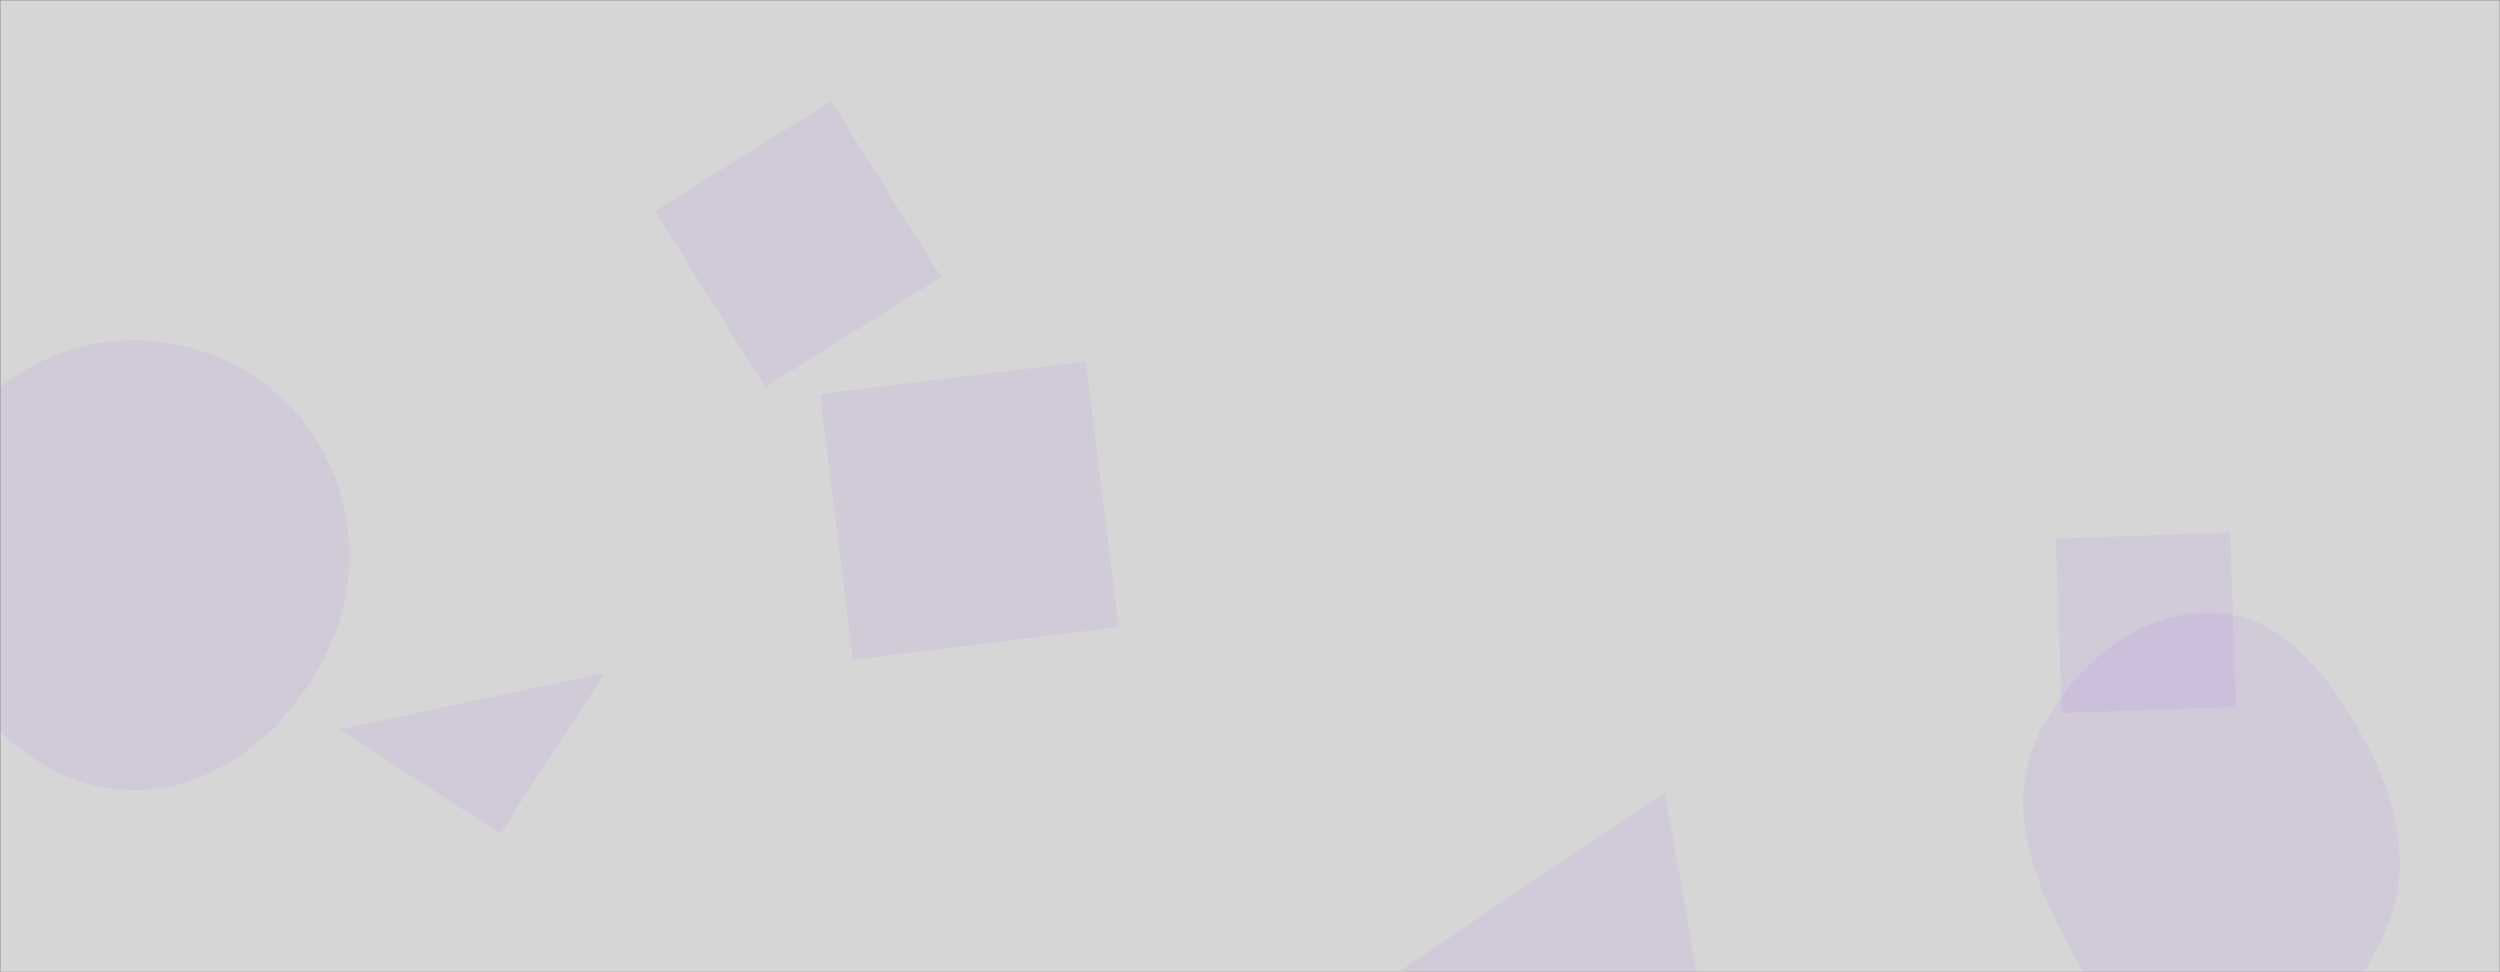 <svg xmlns="http://www.w3.org/2000/svg" version="1.1" xmlns:xlink="http://www.w3.org/1999/xlink" xmlns:svgjs="http://svgjs.dev/svgjs" width="1440" height="560" preserveAspectRatio="none" viewBox="0 0 1440 560"><rect x="0" y="0" width="1440" height="560" fill="#333333" stroke="none"/><g mask="url(&quot;#SvgjsMask4660&quot;)" fill="none"><rect width="1440" height="560" x="0" y="0" fill="url(&quot;#SvgjsLinearGradient4661&quot;)"></rect><path d="M76.128,455.104C123.147,455.454,162.964,423.072,185.402,381.751C206.783,342.378,206.78,294.965,184.057,256.35C161.657,218.284,120.295,195.78,76.128,196.054C32.437,196.325,-7.63,219.853,-29.508,257.673C-51.419,295.549,-51.009,341.566,-30.366,380.147C-8.416,421.17,29.603,454.758,76.128,455.104" fill="rgba(166, 103, 238, 0.11)" class="triangle-float1"></path><path d="M440.767 222.961L542.216 159.569 478.823 58.121 377.375 121.513z" fill="rgba(166, 103, 238, 0.11)" class="triangle-float3"></path><path d="M806.895 558.889L988.129 621.486 959.023 456.422z" fill="rgba(166, 103, 238, 0.11)" class="triangle-float1"></path><path d="M1284.57 306.715L1184.139 310.222 1187.646 410.653 1288.078 407.146z" fill="rgba(166, 103, 238, 0.11)" class="triangle-float1"></path><path d="M288.159 480.241L348.274 387.674 195.592 420.127z" fill="rgba(166, 103, 238, 0.11)" class="triangle-float1"></path><path d="M644.247 361.199L625.459 208.186 472.447 226.974 491.234 379.986z" fill="rgba(166, 103, 238, 0.11)" class="triangle-float1"></path><path d="M1275.283,619.506C1320.814,620.671,1353.888,579.12,1373.205,537.873C1389.59,502.887,1382.047,464.277,1363.972,430.133C1344.314,393,1317.268,354.477,1275.283,352.902C1231.383,351.255,1193.831,383.682,1174.268,423.017C1156.665,458.411,1167.6,497.918,1185.674,533.074C1206.011,572.633,1230.818,618.368,1275.283,619.506" fill="rgba(166, 103, 238, 0.11)" class="triangle-float2"></path></g><defs><mask id="SvgjsMask4660"><rect width="1440" height="560" fill="#ffffff"></rect></mask><linearGradient x1="15.28%" y1="-39.29%" x2="84.72%" y2="139.29%" gradientUnits="userSpaceOnUse" id="SvgjsLinearGradient4661"><stop stop-color="rgba(255, 255, 255, 0.8)" offset="1"></stop><stop stop-color="rgba(82, 138, 255, 0.85)" offset="1"></stop></linearGradient><style>
                @keyframes float1 {
                    0%{transform: translate(0, 0)}
                    50%{transform: translate(50px, -75px)}
                    100%{transform: translate(0, 0)}
                }

                .triangle-float1 {
                    animation: float1 6s infinite;
                }

                @keyframes float2 {
                    0%{transform: translate(0, 0)}
                    50%{transform: translate(-75px, 50px)}
                    100%{transform: translate(0, 0)}
                }

                .triangle-float2 {
                    animation: float2 4s infinite;
                }

                @keyframes float3 {
                    0%{transform: translate(0, 0)}
                    50%{transform: translate(50px, -40px)}
                    100%{transform: translate(0, 0)}
                }

                .triangle-float3 {
                    animation: float3 5s infinite;
                }
            </style></defs></svg>